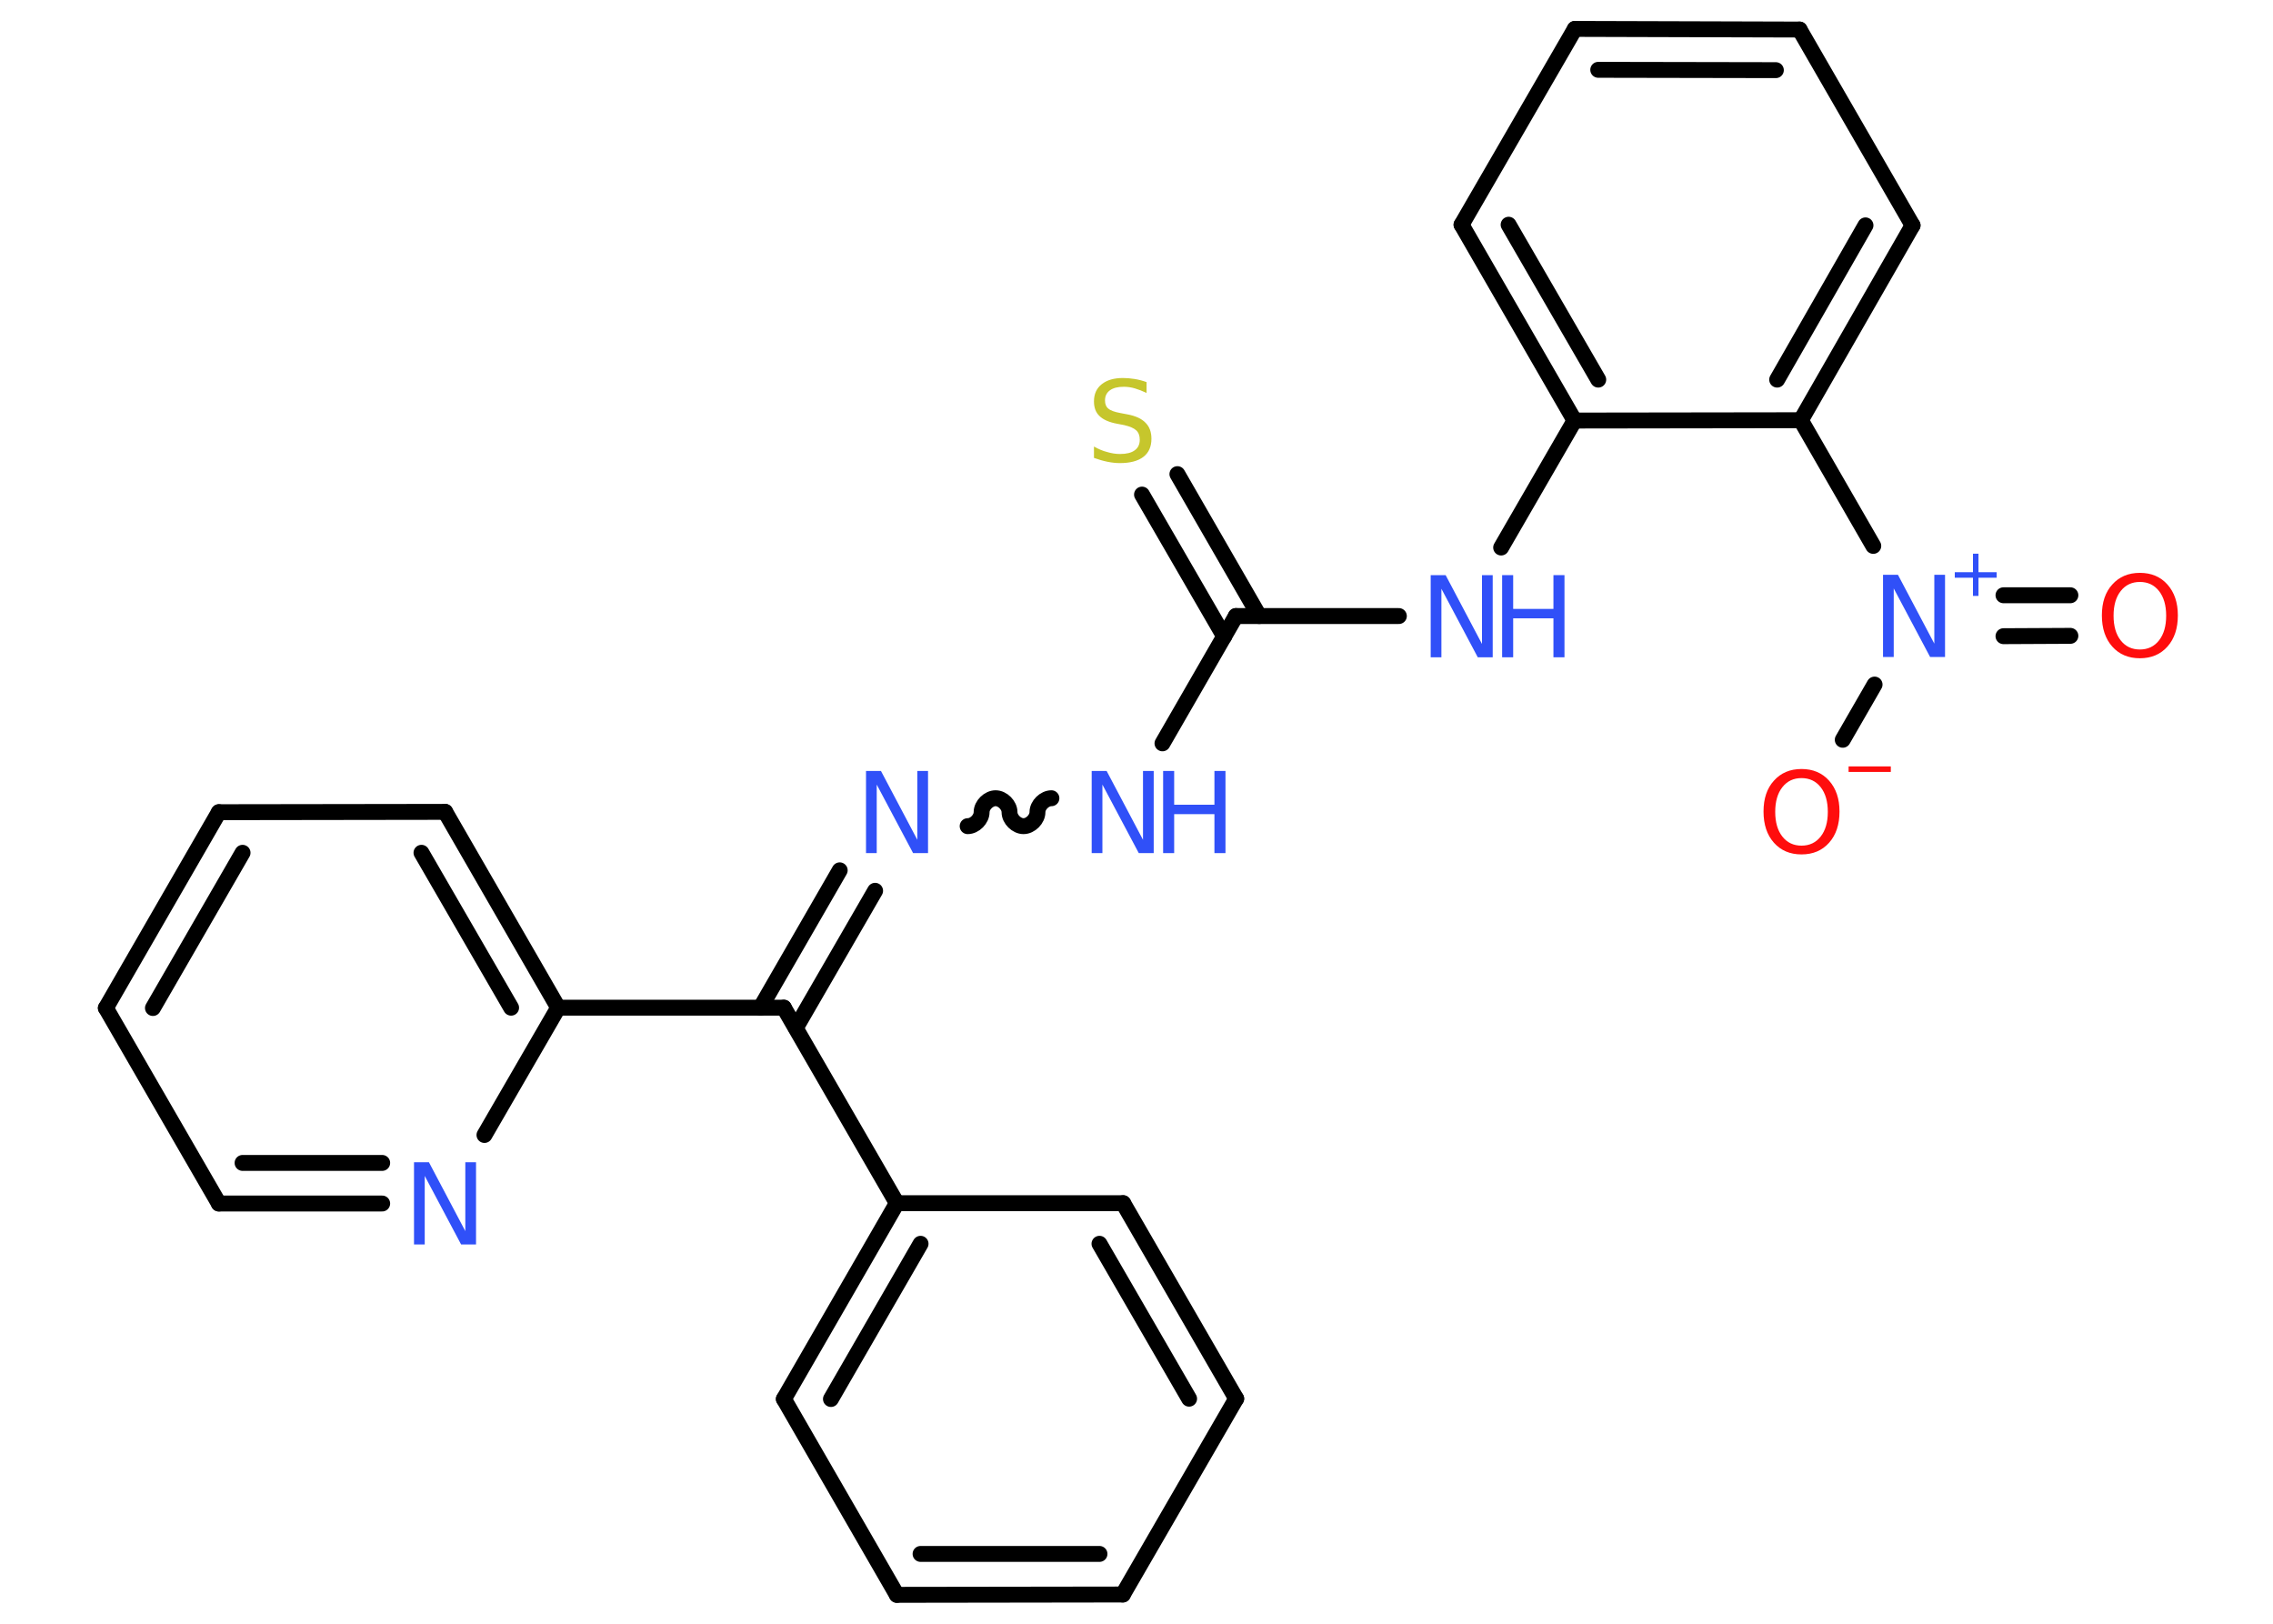 <?xml version='1.0' encoding='UTF-8'?>
<!DOCTYPE svg PUBLIC "-//W3C//DTD SVG 1.1//EN" "http://www.w3.org/Graphics/SVG/1.1/DTD/svg11.dtd">
<svg version='1.2' xmlns='http://www.w3.org/2000/svg' xmlns:xlink='http://www.w3.org/1999/xlink' width='70.0mm' height='50.0mm' viewBox='0 0 70.0 50.0'>
  <desc>Generated by the Chemistry Development Kit (http://github.com/cdk)</desc>
  <g stroke-linecap='round' stroke-linejoin='round' stroke='#000000' stroke-width='.49' fill='#3050F8'>
    <rect x='.0' y='.0' width='70.0' height='50.0' fill='#FFFFFF' stroke='none'/>
    <g id='mol1' class='mol'>
      <g id='mol1bnd1' class='bond'>
        <line x1='63.76' y1='19.58' x2='61.7' y2='19.59'/>
        <line x1='63.76' y1='18.33' x2='61.7' y2='18.33'/>
      </g>
      <line id='mol1bnd2' class='bond' x1='57.73' y1='21.08' x2='56.75' y2='22.78'/>
      <line id='mol1bnd3' class='bond' x1='57.69' y1='16.81' x2='55.46' y2='12.94'/>
      <g id='mol1bnd4' class='bond'>
        <line x1='55.46' y1='12.94' x2='58.9' y2='6.94'/>
        <line x1='54.73' y1='11.69' x2='57.45' y2='6.94'/>
      </g>
      <line id='mol1bnd5' class='bond' x1='58.9' y1='6.94' x2='55.42' y2='.91'/>
      <g id='mol1bnd6' class='bond'>
        <line x1='55.42' y1='.91' x2='48.5' y2='.89'/>
        <line x1='54.69' y1='2.16' x2='49.22' y2='2.15'/>
      </g>
      <line id='mol1bnd7' class='bond' x1='48.5' y1='.89' x2='45.01' y2='6.92'/>
      <g id='mol1bnd8' class='bond'>
        <line x1='45.01' y1='6.92' x2='48.49' y2='12.95'/>
        <line x1='46.46' y1='6.92' x2='49.22' y2='11.69'/>
      </g>
      <line id='mol1bnd9' class='bond' x1='55.46' y1='12.94' x2='48.49' y2='12.95'/>
      <line id='mol1bnd10' class='bond' x1='48.49' y1='12.95' x2='46.23' y2='16.86'/>
      <line id='mol1bnd11' class='bond' x1='43.08' y1='18.97' x2='38.06' y2='18.97'/>
      <g id='mol1bnd12' class='bond'>
        <line x1='37.7' y1='19.6' x2='35.17' y2='15.23'/>
        <line x1='38.78' y1='18.97' x2='36.26' y2='14.6'/>
      </g>
      <line id='mol1bnd13' class='bond' x1='38.06' y1='18.97' x2='35.8' y2='22.89'/>
      <path id='mol1bnd14' class='bond' d='M29.8 25.44c.22 -.0 .43 -.22 .43 -.43c-.0 -.22 .22 -.43 .43 -.43c.22 -.0 .43 .22 .43 .43c.0 .22 .22 .43 .43 .43c.22 -.0 .43 -.22 .43 -.43c-.0 -.22 .22 -.43 .43 -.43' fill='none' stroke='#000000' stroke-width='.49'/>
      <g id='mol1bnd15' class='bond'>
        <line x1='26.95' y1='27.43' x2='24.51' y2='31.65'/>
        <line x1='25.86' y1='26.8' x2='23.42' y2='31.03'/>
      </g>
      <line id='mol1bnd16' class='bond' x1='24.14' y1='31.03' x2='27.62' y2='37.05'/>
      <g id='mol1bnd17' class='bond'>
        <line x1='27.62' y1='37.05' x2='24.14' y2='43.08'/>
        <line x1='28.35' y1='38.3' x2='25.59' y2='43.08'/>
      </g>
      <line id='mol1bnd18' class='bond' x1='24.14' y1='43.08' x2='27.62' y2='49.11'/>
      <g id='mol1bnd19' class='bond'>
        <line x1='27.62' y1='49.11' x2='34.58' y2='49.1'/>
        <line x1='28.35' y1='47.85' x2='33.86' y2='47.85'/>
      </g>
      <line id='mol1bnd20' class='bond' x1='34.58' y1='49.1' x2='38.07' y2='43.07'/>
      <g id='mol1bnd21' class='bond'>
        <line x1='38.07' y1='43.07' x2='34.59' y2='37.05'/>
        <line x1='36.62' y1='43.07' x2='33.86' y2='38.3'/>
      </g>
      <line id='mol1bnd22' class='bond' x1='27.62' y1='37.05' x2='34.59' y2='37.05'/>
      <line id='mol1bnd23' class='bond' x1='24.14' y1='31.03' x2='17.19' y2='31.03'/>
      <g id='mol1bnd24' class='bond'>
        <line x1='17.19' y1='31.03' x2='13.71' y2='25.0'/>
        <line x1='15.74' y1='31.03' x2='12.98' y2='26.26'/>
      </g>
      <line id='mol1bnd25' class='bond' x1='13.71' y1='25.0' x2='6.74' y2='25.01'/>
      <g id='mol1bnd26' class='bond'>
        <line x1='6.74' y1='25.01' x2='3.26' y2='31.04'/>
        <line x1='7.47' y1='26.26' x2='4.71' y2='31.04'/>
      </g>
      <line id='mol1bnd27' class='bond' x1='3.26' y1='31.04' x2='6.74' y2='37.06'/>
      <g id='mol1bnd28' class='bond'>
        <line x1='6.74' y1='37.06' x2='11.77' y2='37.06'/>
        <line x1='7.47' y1='35.81' x2='11.77' y2='35.81'/>
      </g>
      <line id='mol1bnd29' class='bond' x1='17.19' y1='31.03' x2='14.92' y2='34.95'/>
      <path id='mol1atm1' class='atom' d='M65.9 17.92q-.37 .0 -.59 .28q-.22 .28 -.22 .76q.0 .48 .22 .76q.22 .28 .59 .28q.37 .0 .59 -.28q.22 -.28 .22 -.76q.0 -.48 -.22 -.76q-.22 -.28 -.59 -.28zM65.9 17.64q.53 .0 .85 .36q.32 .36 .32 .95q.0 .6 -.32 .96q-.32 .36 -.85 .36q-.53 .0 -.85 -.36q-.32 -.36 -.32 -.96q.0 -.6 .32 -.95q.32 -.36 .85 -.36z' stroke='none' fill='#FF0D0D'/>
      <g id='mol1atm2' class='atom'>
        <path d='M57.99 17.7h.46l1.12 2.12v-2.12h.33v2.53h-.46l-1.12 -2.11v2.11h-.33v-2.53z' stroke='none'/>
        <path d='M60.93 17.05v.57h.56v.17h-.56v.56h-.17v-.56h-.56v-.17h.56v-.57h.17z' stroke='none'/>
      </g>
      <g id='mol1atm3' class='atom'>
        <path d='M55.48 23.96q-.37 .0 -.59 .28q-.22 .28 -.22 .76q.0 .48 .22 .76q.22 .28 .59 .28q.37 .0 .59 -.28q.22 -.28 .22 -.76q.0 -.48 -.22 -.76q-.22 -.28 -.59 -.28zM55.48 23.68q.53 .0 .85 .36q.32 .36 .32 .95q.0 .6 -.32 .96q-.32 .36 -.85 .36q-.53 .0 -.85 -.36q-.32 -.36 -.32 -.96q.0 -.6 .32 -.95q.32 -.36 .85 -.36z' stroke='none' fill='#FF0D0D'/>
        <path d='M56.93 23.6h1.3v.17h-1.3v-.17z' stroke='none' fill='#FF0D0D'/>
      </g>
      <g id='mol1atm10' class='atom'>
        <path d='M44.06 17.71h.46l1.12 2.12v-2.12h.33v2.53h-.46l-1.12 -2.11v2.11h-.33v-2.53z' stroke='none'/>
        <path d='M46.26 17.71h.34v1.04h1.24v-1.04h.34v2.53h-.34v-1.2h-1.24v1.2h-.34v-2.53z' stroke='none'/>
      </g>
      <path id='mol1atm12' class='atom' d='M35.31 11.77v.33q-.19 -.09 -.36 -.14q-.17 -.05 -.34 -.05q-.28 .0 -.43 .11q-.15 .11 -.15 .31q.0 .17 .1 .25q.1 .09 .38 .14l.21 .04q.38 .07 .56 .26q.18 .18 .18 .49q.0 .37 -.25 .56q-.25 .19 -.72 .19q-.18 .0 -.38 -.04q-.2 -.04 -.42 -.12v-.35q.21 .12 .41 .17q.2 .06 .39 .06q.3 .0 .45 -.11q.16 -.11 .16 -.33q.0 -.19 -.11 -.29q-.11 -.1 -.37 -.16l-.21 -.04q-.38 -.07 -.55 -.24q-.17 -.16 -.17 -.45q.0 -.34 .24 -.53q.24 -.19 .65 -.19q.17 .0 .36 .03q.19 .03 .38 .1z' stroke='none' fill='#C6C62C'/>
      <g id='mol1atm13' class='atom'>
        <path d='M33.62 23.74h.46l1.12 2.12v-2.12h.33v2.53h-.46l-1.12 -2.11v2.11h-.33v-2.53z' stroke='none'/>
        <path d='M35.82 23.74h.34v1.04h1.24v-1.04h.34v2.53h-.34v-1.2h-1.24v1.2h-.34v-2.53z' stroke='none'/>
      </g>
      <path id='mol1atm14' class='atom' d='M26.67 23.74h.46l1.12 2.12v-2.12h.33v2.53h-.46l-1.12 -2.11v2.11h-.33v-2.53z' stroke='none'/>
      <path id='mol1atm27' class='atom' d='M12.75 35.79h.46l1.12 2.12v-2.12h.33v2.53h-.46l-1.12 -2.11v2.11h-.33v-2.53z' stroke='none'/>
    </g>
  </g>
</svg>
